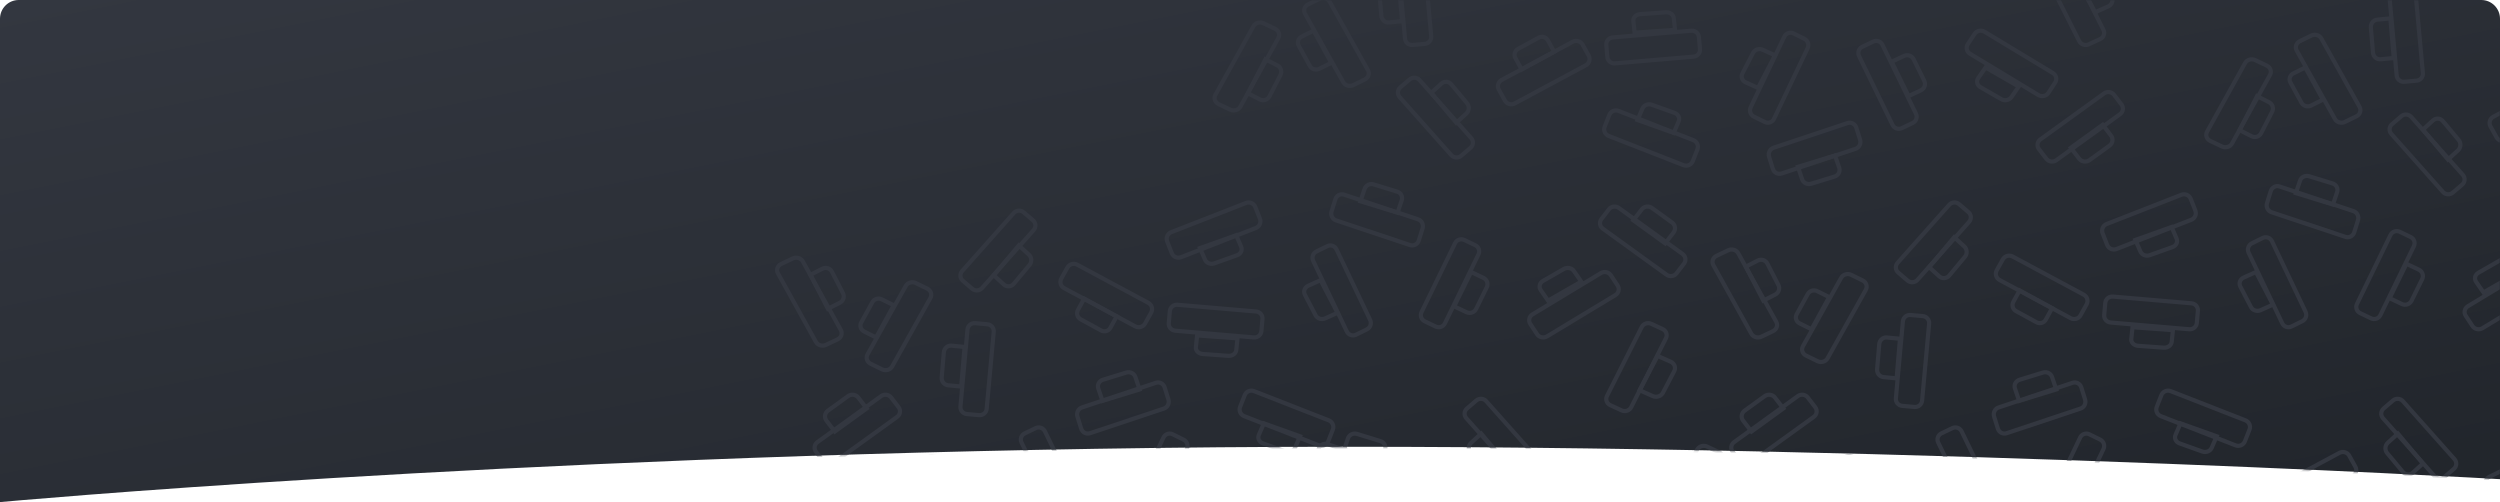<svg width="1200" height="241" viewBox="0 0 1200 241" fill="none" xmlns="http://www.w3.org/2000/svg">
<path fill-rule="evenodd" clip-rule="evenodd" d="M0 9C0 4.029 4.029 0 9 0H1191C1195.97 0 1200 4.029 1200 9V230C1200 230 871.935 211 555.484 215C239.032 219 0 241 0 241L0 9Z" fill="url(#paint0_linear)"/>
<mask id="mask0" mask-type="alpha" maskUnits="userSpaceOnUse" x="0" y="0" width="1200" height="241">
<path fill-rule="evenodd" clip-rule="evenodd" d="M0 9C0 4.029 4.029 0 9 0H1191C1195.97 0 1200 4.029 1200 9V230C1200 230 871.935 211 555.484 215C239.032 219 0 241 0 241L0 9Z" fill="white"/>
</mask>
<g mask="url(#mask0)">
<path fill-rule="evenodd" clip-rule="evenodd" d="M870.634 200.086L840.034 222.192C838.533 223.276 836.39 222.973 835.272 221.519L831.671 216.837C830.552 215.383 830.865 213.306 832.365 212.222L862.966 190.116C864.467 189.031 866.61 189.334 867.728 190.789L871.329 195.471C872.448 196.925 872.135 199.002 870.634 200.086Z" stroke="#333740" stroke-width="2"/>
<path fill-rule="evenodd" clip-rule="evenodd" d="M856 196.067L840.709 207.136L836.693 201.904C835.538 200.399 835.861 198.249 837.411 197.127L847.066 190.138C848.616 189.016 850.829 189.33 851.984 190.835L856 196.067Z" stroke="#333740" stroke-width="2"/>
<path fill-rule="evenodd" clip-rule="evenodd" d="M897.432 251.785L864.611 231.958C863.002 230.986 862.515 228.929 863.53 227.387L866.797 222.423C867.812 220.881 869.959 220.415 871.568 221.387L904.389 241.214C905.998 242.186 906.485 244.243 905.47 245.785L902.203 250.749C901.188 252.291 899.041 252.757 897.432 251.785Z" stroke="#333740" stroke-width="2"/>
<path fill-rule="evenodd" clip-rule="evenodd" d="M896.93 234.623L881 225.489L884.539 220.386C885.557 218.917 887.711 218.474 889.326 219.399L899.383 225.166C900.998 226.092 901.486 228.051 900.468 229.519L896.93 234.623Z" stroke="#333740" stroke-width="2"/>
<path fill-rule="evenodd" clip-rule="evenodd" d="M998.693 196.1L963.158 207.952C961.415 208.533 959.53 207.534 958.968 205.731L957.16 199.927C956.598 198.124 957.564 196.173 959.307 195.592L994.842 183.741C996.584 183.159 998.47 184.159 999.032 185.962L1000.84 191.766C1001.4 193.569 1000.44 195.519 998.693 196.1Z" stroke="#333740" stroke-width="2"/>
<path fill-rule="evenodd" clip-rule="evenodd" d="M987 186.933L969.188 192.41L967.166 186.424C966.584 184.702 967.585 182.838 969.39 182.283L980.636 178.825C982.442 178.269 984.395 179.225 984.977 180.947L987 186.933Z" stroke="#333740" stroke-width="2"/>
<path fill-rule="evenodd" clip-rule="evenodd" d="M941.556 207.025L957.673 240.157C958.464 241.782 957.77 243.752 956.132 244.536L950.859 247.061C949.221 247.844 947.234 247.156 946.444 245.532L930.327 212.4C929.536 210.775 930.23 208.804 931.868 208.02L937.141 205.496C938.779 204.712 940.766 205.4 941.556 207.025Z" stroke="#333740" stroke-width="2"/>
<path fill-rule="evenodd" clip-rule="evenodd" d="M933.877 220.879L942 237.375L936.069 240.179C934.363 240.986 932.293 240.278 931.469 238.606L926.34 228.19C925.517 226.518 926.24 224.49 927.946 223.683L933.877 220.879Z" stroke="#333740" stroke-width="2"/>
<path fill-rule="evenodd" clip-rule="evenodd" d="M982.328 243.901L998.468 210.009C999.259 208.348 1001.24 207.646 1002.88 208.451L1008.14 211.042C1009.77 211.847 1010.46 213.865 1009.67 215.527L993.533 249.419C992.741 251.081 990.756 251.782 989.122 250.977L983.861 248.386C982.226 247.581 981.537 245.563 982.328 243.901Z" stroke="#333740" stroke-width="2"/>
<path fill-rule="evenodd" clip-rule="evenodd" d="M998 240.467L1006.14 224.806L1012.06 227.478C1013.76 228.247 1014.48 230.174 1013.66 231.762L1008.52 241.65C1007.69 243.238 1005.62 243.908 1003.92 243.139L998 240.467Z" stroke="#333740" stroke-width="2"/>
<path fill-rule="evenodd" clip-rule="evenodd" d="M1153.38 192.554L1178.18 220.418C1179.39 221.784 1179.25 223.877 1177.85 225.069L1173.36 228.906C1171.97 230.098 1169.83 229.955 1168.62 228.589L1143.82 200.725C1142.61 199.359 1142.75 197.265 1144.15 196.074L1148.64 192.237C1150.03 191.045 1152.17 191.188 1153.38 192.554Z" stroke="#333740" stroke-width="2"/>
<path fill-rule="evenodd" clip-rule="evenodd" d="M1151 208.117L1163 222.477L1158.15 226.89C1156.76 228.159 1154.62 228.007 1153.4 226.552L1145.83 217.485C1144.61 216.029 1144.75 213.8 1146.15 212.53L1151 208.117Z" stroke="#333740" stroke-width="2"/>
<path fill-rule="evenodd" clip-rule="evenodd" d="M1211.77 266.225L1193.4 233.337C1192.5 231.724 1193.17 229.715 1194.9 228.873L1200.45 226.161C1202.18 225.319 1204.33 225.949 1205.23 227.562L1223.6 260.45C1224.5 262.063 1223.83 264.072 1222.1 264.914L1216.55 267.626C1214.82 268.469 1212.67 267.838 1211.77 266.225Z" stroke="#333740" stroke-width="2"/>
<path fill-rule="evenodd" clip-rule="evenodd" d="M1041.92 187.738L1077.82 201.769C1079.58 202.457 1080.45 204.452 1079.76 206.203L1077.54 211.839C1076.84 213.59 1074.84 214.46 1073.08 213.772L1037.18 199.74C1035.42 199.052 1034.55 197.057 1035.24 195.306L1037.46 189.67C1038.16 187.919 1040.16 187.05 1041.92 187.738Z" stroke="#333740" stroke-width="2"/>
<path fill-rule="evenodd" clip-rule="evenodd" d="M1046.64 203.209L1064 209.411L1061.6 214.971C1060.9 216.571 1058.9 217.365 1057.14 216.737L1046.18 212.821C1044.42 212.192 1043.55 210.369 1044.24 208.769L1046.64 203.209Z" stroke="#333740" stroke-width="2"/>
<path fill-rule="evenodd" clip-rule="evenodd" d="M1088.8 235.692L1122.93 217.367C1124.6 216.468 1126.72 217.079 1127.63 218.724L1130.58 224.02C1131.49 225.665 1130.87 227.746 1129.2 228.645L1095.07 246.97C1093.4 247.868 1091.28 247.258 1090.36 245.613L1087.42 240.317C1086.51 238.672 1087.13 236.59 1088.8 235.692Z" stroke="#333740" stroke-width="2"/>
<path fill-rule="evenodd" clip-rule="evenodd" d="M1104 242.155L1119.6 233.641L1122.6 239.132C1123.47 240.712 1122.88 242.711 1121.3 243.574L1111.45 248.95C1109.87 249.813 1107.87 249.226 1107 247.646L1104 242.155Z" stroke="#333740" stroke-width="2"/>
<path fill-rule="evenodd" clip-rule="evenodd" d="M1037.08 239.832L1074.81 236.599C1076.66 236.44 1078.31 237.796 1078.47 239.612L1078.99 245.458C1079.15 247.273 1077.77 248.889 1075.92 249.047L1038.19 252.28C1036.34 252.439 1034.69 251.083 1034.53 249.267L1034.01 243.422C1033.85 241.606 1035.23 239.99 1037.08 239.832Z" stroke="#333740" stroke-width="2"/>
<path fill-rule="evenodd" clip-rule="evenodd" d="M430.634 200.086L400.034 222.192C398.533 223.276 396.39 222.973 395.272 221.519L391.671 216.837C390.552 215.383 390.865 213.306 392.365 212.222L422.966 190.116C424.467 189.031 426.61 189.334 427.728 190.789L431.329 195.471C432.448 196.925 432.135 199.002 430.634 200.086Z" stroke="#333740" stroke-width="2"/>
<path fill-rule="evenodd" clip-rule="evenodd" d="M416 196.067L400.709 207.136L396.693 201.904C395.538 200.399 395.861 198.249 397.411 197.127L407.066 190.138C408.616 189.016 410.829 189.33 411.984 190.835L416 196.067Z" stroke="#333740" stroke-width="2"/>
<path fill-rule="evenodd" clip-rule="evenodd" d="M457.432 251.785L424.611 231.958C423.002 230.986 422.515 228.929 423.53 227.387L426.797 222.423C427.812 220.881 429.959 220.415 431.568 221.387L464.389 241.214C465.998 242.186 466.485 244.243 465.47 245.785L462.203 250.749C461.188 252.291 459.041 252.757 457.432 251.785Z" stroke="#333740" stroke-width="2"/>
<path fill-rule="evenodd" clip-rule="evenodd" d="M456.93 234.623L441 225.489L444.539 220.386C445.557 218.917 447.711 218.474 449.326 219.399L459.383 225.166C460.998 226.092 461.486 228.051 460.468 229.519L456.93 234.623Z" stroke="#333740" stroke-width="2"/>
<path fill-rule="evenodd" clip-rule="evenodd" d="M558.693 196.1L523.158 207.952C521.415 208.533 519.53 207.534 518.968 205.731L517.16 199.927C516.598 198.124 517.564 196.173 519.307 195.592L554.842 183.741C556.584 183.159 558.47 184.159 559.032 185.962L560.84 191.766C561.402 193.569 560.436 195.519 558.693 196.1Z" stroke="#333740" stroke-width="2"/>
<path fill-rule="evenodd" clip-rule="evenodd" d="M547 186.933L529.188 192.41L527.166 186.424C526.584 184.702 527.585 182.838 529.39 182.283L540.636 178.825C542.442 178.269 544.395 179.225 544.977 180.947L547 186.933Z" stroke="#333740" stroke-width="2"/>
<path fill-rule="evenodd" clip-rule="evenodd" d="M501.556 207.025L517.673 240.157C518.464 241.782 517.77 243.752 516.132 244.536L510.859 247.061C509.221 247.844 507.234 247.156 506.444 245.532L490.327 212.4C489.536 210.775 490.23 208.804 491.868 208.02L497.141 205.496C498.779 204.712 500.766 205.4 501.556 207.025Z" stroke="#333740" stroke-width="2"/>
<path fill-rule="evenodd" clip-rule="evenodd" d="M493.877 220.879L502 237.375L496.069 240.179C494.363 240.986 492.293 240.278 491.469 238.606L486.34 228.19C485.517 226.518 486.24 224.49 487.946 223.683L493.877 220.879Z" stroke="#333740" stroke-width="2"/>
<path fill-rule="evenodd" clip-rule="evenodd" d="M542.328 243.901L558.468 210.009C559.259 208.348 561.244 207.646 562.878 208.451L568.139 211.042C569.774 211.847 570.463 213.865 569.672 215.527L553.533 249.419C552.741 251.081 550.756 251.782 549.122 250.977L543.861 248.386C542.226 247.581 541.537 245.563 542.328 243.901Z" stroke="#333740" stroke-width="2"/>
<path fill-rule="evenodd" clip-rule="evenodd" d="M558 240.467L566.139 224.806L572.06 227.478C573.764 228.247 574.483 230.174 573.658 231.762L568.519 241.65C567.694 243.238 565.625 243.908 563.921 243.139L558 240.467Z" stroke="#333740" stroke-width="2"/>
<path fill-rule="evenodd" clip-rule="evenodd" d="M713.381 192.554L738.175 220.418C739.391 221.784 739.245 223.877 737.851 225.069L733.364 228.906C731.97 230.098 729.834 229.955 728.619 228.589L703.825 200.725C702.609 199.359 702.755 197.265 704.149 196.074L708.636 192.237C710.03 191.045 712.166 191.188 713.381 192.554Z" stroke="#333740" stroke-width="2"/>
<path fill-rule="evenodd" clip-rule="evenodd" d="M710.997 208.117L723 222.477L718.152 226.89C716.757 228.159 714.62 228.007 713.404 226.552L705.825 217.485C704.609 216.029 704.754 213.8 706.149 212.53L710.997 208.117Z" stroke="#333740" stroke-width="2"/>
<path fill-rule="evenodd" clip-rule="evenodd" d="M771.774 266.225L753.4 233.337C752.499 231.724 753.173 229.715 754.898 228.873L760.452 226.161C762.177 225.319 764.326 225.949 765.227 227.562L783.6 260.45C784.501 262.063 783.827 264.072 782.102 264.914L776.548 267.626C774.823 268.469 772.675 267.838 771.774 266.225Z" stroke="#333740" stroke-width="2"/>
<path fill-rule="evenodd" clip-rule="evenodd" d="M779.474 252.293L771 236.846L776.716 234.004C778.361 233.186 780.409 233.798 781.268 235.364L786.619 245.117C787.478 246.683 786.835 248.633 785.19 249.451L779.474 252.293Z" stroke="#333740" stroke-width="2"/>
<path fill-rule="evenodd" clip-rule="evenodd" d="M601.923 187.738L637.82 201.769C639.58 202.457 640.455 204.452 639.763 206.203L637.536 211.839C636.844 213.59 634.838 214.46 633.077 213.772L597.18 199.74C595.42 199.052 594.545 197.057 595.237 195.306L597.464 189.67C598.156 187.919 600.162 187.05 601.923 187.738Z" stroke="#333740" stroke-width="2"/>
<path fill-rule="evenodd" clip-rule="evenodd" d="M606.641 203.209L624 209.411L621.596 214.971C620.905 216.571 618.9 217.365 617.14 216.737L606.179 212.821C604.419 212.192 603.545 210.369 604.237 208.769L606.641 203.209Z" stroke="#333740" stroke-width="2"/>
<path fill-rule="evenodd" clip-rule="evenodd" d="M648.803 235.692L682.93 217.367C684.604 216.468 686.721 217.079 687.635 218.724L690.578 224.02C691.492 225.665 690.871 227.746 689.198 228.645L655.07 246.97C653.396 247.868 651.279 247.258 650.365 245.613L647.422 240.317C646.508 238.672 647.129 236.59 648.803 235.692Z" stroke="#333740" stroke-width="2"/>
<path fill-rule="evenodd" clip-rule="evenodd" d="M664 242.155L679.599 233.641L682.601 239.132C683.465 240.712 682.878 242.711 681.297 243.574L671.447 248.95C669.866 249.813 667.866 249.226 667.002 247.646L664 242.155Z" stroke="#333740" stroke-width="2"/>
<path fill-rule="evenodd" clip-rule="evenodd" d="M597.083 239.832L634.81 236.599C636.66 236.44 638.306 237.796 638.467 239.612L638.987 245.458C639.149 247.273 637.767 248.889 635.917 249.047L598.19 252.28C596.34 252.439 594.695 251.083 594.533 249.267L594.013 243.422C593.851 241.606 595.233 239.99 597.083 239.832Z" stroke="#333740" stroke-width="2"/>
<path fill-rule="evenodd" clip-rule="evenodd" d="M826.609 221.479L808.358 254.427C807.463 256.043 805.303 256.687 803.557 255.858L797.937 253.191C796.192 252.363 795.496 250.363 796.391 248.748L814.641 215.8C815.537 214.184 817.697 213.541 819.443 214.369L825.063 217.036C826.808 217.864 827.504 219.864 826.609 221.479Z" stroke="#333740" stroke-width="2"/>
<path fill-rule="evenodd" clip-rule="evenodd" d="M811 222.233L802.608 238.549L796.841 235.603C795.182 234.755 794.52 232.707 795.371 231.054L800.67 220.751C801.521 219.097 803.574 218.438 805.233 219.286L811 222.233Z" stroke="#333740" stroke-width="2"/>
<path fill-rule="evenodd" clip-rule="evenodd" d="M1191.57 157.543L1224.39 137.717C1226 136.744 1226.48 134.687 1225.47 133.145L1222.2 128.181C1221.19 126.639 1219.04 126.173 1217.43 127.145L1184.61 146.972C1183 147.944 1182.52 150.001 1183.53 151.543L1186.8 156.508C1187.81 158.05 1189.96 158.516 1191.57 157.543Z" stroke="#333740" stroke-width="2"/>
<path fill-rule="evenodd" clip-rule="evenodd" d="M1192.07 140.381L1208 131.247L1204.46 126.144C1203.44 124.676 1201.29 124.232 1199.67 125.158L1189.62 130.925C1188 131.85 1187.51 133.809 1188.53 135.278L1192.07 140.381Z" stroke="#333740" stroke-width="2"/>
<path fill-rule="evenodd" clip-rule="evenodd" d="M1090.31 101.858L1125.84 113.71C1127.58 114.291 1129.47 113.292 1130.03 111.489L1131.84 105.685C1132.4 103.882 1131.44 101.932 1129.69 101.35L1094.16 89.499C1092.42 88.918 1090.53 89.917 1089.97 91.72L1088.16 97.524C1087.6 99.327 1088.56 101.277 1090.31 101.858Z" stroke="#333740" stroke-width="2"/>
<path fill-rule="evenodd" clip-rule="evenodd" d="M1102 92.691L1119.81 98.168L1121.83 92.182C1122.42 90.46 1121.42 88.597 1119.61 88.041L1108.36 84.583C1106.56 84.028 1104.6 84.983 1104.02 86.705L1102 92.691Z" stroke="#333740" stroke-width="2"/>
<path fill-rule="evenodd" clip-rule="evenodd" d="M1147.44 112.783L1131.33 145.915C1130.54 147.54 1131.23 149.511 1132.87 150.295L1138.14 152.819C1139.78 153.603 1141.77 152.915 1142.56 151.29L1158.67 118.158C1159.46 116.533 1158.77 114.563 1157.13 113.779L1151.86 111.254C1150.22 110.471 1148.23 111.159 1147.44 112.783Z" stroke="#333740" stroke-width="2"/>
<path fill-rule="evenodd" clip-rule="evenodd" d="M1155.12 126.637L1147 143.133L1152.93 145.937C1154.64 146.744 1156.71 146.036 1157.53 144.364L1162.66 133.949C1163.48 132.277 1162.76 130.248 1161.05 129.442L1155.12 126.637Z" stroke="#333740" stroke-width="2"/>
<path fill-rule="evenodd" clip-rule="evenodd" d="M1106.67 149.66L1090.53 115.767C1089.74 114.106 1087.76 113.404 1086.12 114.209L1080.86 116.8C1079.23 117.605 1078.54 119.623 1079.33 121.285L1095.47 155.178C1096.26 156.839 1098.24 157.541 1099.88 156.736L1105.14 154.145C1106.77 153.34 1107.46 151.321 1106.67 149.66Z" stroke="#333740" stroke-width="2"/>
<path fill-rule="evenodd" clip-rule="evenodd" d="M1091 146.225L1082.86 130.564L1076.94 133.236C1075.24 134.005 1074.52 135.933 1075.34 137.52L1080.48 147.409C1081.31 148.996 1083.38 149.666 1085.08 148.897L1091 146.225Z" stroke="#333740" stroke-width="2"/>
<path fill-rule="evenodd" clip-rule="evenodd" d="M935.619 98.313L910.825 126.176C909.609 127.543 909.755 129.636 911.149 130.827L915.636 134.664C917.03 135.856 919.166 135.713 920.381 134.347L945.175 106.483C946.391 105.117 946.245 103.024 944.851 101.832L940.364 97.995C938.97 96.803 936.834 96.946 935.619 98.313Z" stroke="#333740" stroke-width="2"/>
<path fill-rule="evenodd" clip-rule="evenodd" d="M938.003 113.875L926 128.235L930.848 132.648C932.243 133.918 934.38 133.766 935.596 132.31L943.175 123.243C944.391 121.787 944.246 119.558 942.851 118.288L938.003 113.875Z" stroke="#333740" stroke-width="2"/>
<path fill-rule="evenodd" clip-rule="evenodd" d="M877.226 171.984L895.6 139.095C896.501 137.483 895.827 135.474 894.102 134.631L888.548 131.92C886.823 131.077 884.674 131.708 883.773 133.32L865.4 166.209C864.499 167.821 865.173 169.83 866.898 170.673L872.452 173.384C874.177 174.227 876.325 173.596 877.226 171.984Z" stroke="#333740" stroke-width="2"/>
<path fill-rule="evenodd" clip-rule="evenodd" d="M869.526 158.051L878 142.604L872.284 139.762C870.639 138.944 868.591 139.556 867.732 141.122L862.381 150.875C861.522 152.441 862.165 154.391 863.81 155.209L869.526 158.051Z" stroke="#333740" stroke-width="2"/>
<path fill-rule="evenodd" clip-rule="evenodd" d="M1047.08 93.496L1011.18 107.527C1009.42 108.215 1008.55 110.21 1009.24 111.961L1011.46 117.598C1012.16 119.348 1014.16 120.218 1015.92 119.53L1051.82 105.499C1053.58 104.81 1054.45 102.815 1053.76 101.065L1051.54 95.428C1050.84 93.677 1048.84 92.808 1047.08 93.496Z" stroke="#333740" stroke-width="2"/>
<path fill-rule="evenodd" clip-rule="evenodd" d="M1042.36 108.967L1025 115.169L1027.4 120.73C1028.1 122.33 1030.1 123.124 1031.86 122.495L1042.82 118.579C1044.58 117.95 1045.45 116.127 1044.76 114.527L1042.36 108.967Z" stroke="#333740" stroke-width="2"/>
<path fill-rule="evenodd" clip-rule="evenodd" d="M1000.2 141.45L966.07 123.126C964.396 122.227 962.279 122.838 961.365 124.483L958.422 129.779C957.508 131.423 958.129 133.505 959.802 134.403L993.93 152.728C995.604 153.627 997.721 153.016 998.635 151.371L1001.58 146.075C1002.49 144.43 1001.87 142.349 1000.2 141.45Z" stroke="#333740" stroke-width="2"/>
<path fill-rule="evenodd" clip-rule="evenodd" d="M985 147.913L969.401 139.399L966.399 144.89C965.535 146.47 966.122 148.469 967.703 149.332L977.553 154.708C979.134 155.571 981.134 154.984 981.998 153.405L985 147.913Z" stroke="#333740" stroke-width="2"/>
<path fill-rule="evenodd" clip-rule="evenodd" d="M1051.92 145.59L1014.19 142.357C1012.34 142.198 1010.69 143.554 1010.53 145.37L1010.01 151.216C1009.85 153.032 1011.23 154.647 1013.08 154.806L1050.81 158.039C1052.66 158.197 1054.31 156.841 1054.47 155.026L1054.99 149.18C1055.15 147.364 1053.77 145.749 1051.92 145.59Z" stroke="#333740" stroke-width="2"/>
<path fill-rule="evenodd" clip-rule="evenodd" d="M1043 158.478L1023.61 157.07L1023.01 162.753C1022.84 164.388 1024.31 165.843 1026.27 165.986L1038.52 166.875C1040.48 167.018 1042.23 165.797 1042.4 164.162L1043 158.478Z" stroke="#333740" stroke-width="2"/>
<path fill-rule="evenodd" clip-rule="evenodd" d="M922.599 192.34L925.986 155.321C926.152 153.506 924.786 151.886 922.951 151.722L917.041 151.193C915.205 151.029 913.567 152.38 913.401 154.195L910.014 191.214C909.848 193.029 911.213 194.649 913.049 194.813L918.959 195.342C920.795 195.506 922.433 194.155 922.599 192.34Z" stroke="#333740" stroke-width="2"/>
<path fill-rule="evenodd" clip-rule="evenodd" d="M910.372 181.612L912 162.598L905.659 161.992C903.835 161.818 902.207 163.252 902.042 165.179L901.014 177.184C900.848 179.112 902.206 180.832 904.03 181.006L910.372 181.612Z" stroke="#333740" stroke-width="2"/>
<path fill-rule="evenodd" clip-rule="evenodd" d="M822.391 127.237L840.642 160.185C841.537 161.801 843.697 162.445 845.443 161.617L851.063 158.95C852.808 158.121 853.504 156.122 852.609 154.506L834.359 121.558C833.463 119.943 831.303 119.299 829.557 120.127L823.937 122.794C822.192 123.622 821.496 125.622 822.391 127.237Z" stroke="#333740" stroke-width="2"/>
<path fill-rule="evenodd" clip-rule="evenodd" d="M838 127.991L846.392 144.308L852.159 141.361C853.818 140.513 854.48 138.466 853.629 136.812L848.33 126.51C847.479 124.856 845.426 124.196 843.767 125.044L838 127.991Z" stroke="#333740" stroke-width="2"/>
<path fill-rule="evenodd" clip-rule="evenodd" d="M769.366 109.771L799.966 131.877C801.467 132.961 803.61 132.658 804.728 131.204L808.329 126.522C809.448 125.068 809.135 122.991 807.635 121.907L777.034 99.801C775.533 98.716 773.39 99.019 772.272 100.474L768.671 105.156C767.552 106.61 767.865 108.687 769.366 109.771Z" stroke="#333740" stroke-width="2"/>
<path fill-rule="evenodd" clip-rule="evenodd" d="M784 105.752L799.291 116.821L803.307 111.589C804.462 110.084 804.139 107.934 802.589 106.812L792.934 99.823C791.384 98.701 789.171 99.015 788.016 100.52L784 105.752Z" stroke="#333740" stroke-width="2"/>
<path fill-rule="evenodd" clip-rule="evenodd" d="M742.568 161.47L775.389 141.643C776.998 140.671 777.485 138.614 776.47 137.072L773.203 132.108C772.188 130.566 770.041 130.1 768.432 131.072L735.611 150.899C734.002 151.871 733.515 153.928 734.53 155.47L737.797 160.434C738.812 161.976 740.959 162.442 742.568 161.47Z" stroke="#333740" stroke-width="2"/>
<path fill-rule="evenodd" clip-rule="evenodd" d="M743.07 144.308L759 135.174L755.461 130.071C754.443 128.602 752.289 128.159 750.674 129.084L740.617 134.851C739.002 135.777 738.514 137.736 739.532 139.204L743.07 144.308Z" stroke="#333740" stroke-width="2"/>
<path fill-rule="evenodd" clip-rule="evenodd" d="M788.031 156.959L771.338 190.091C770.52 191.716 771.238 193.687 772.935 194.471L778.396 196.995C780.093 197.779 782.151 197.091 782.969 195.466L799.662 162.334C800.48 160.709 799.762 158.738 798.065 157.954L792.604 155.43C790.907 154.646 788.85 155.334 788.031 156.959Z" stroke="#333740" stroke-width="2"/>
<path fill-rule="evenodd" clip-rule="evenodd" d="M795.631 170.813L787 187.309L793.302 190.113C795.115 190.92 797.314 190.212 798.189 188.54L803.638 178.125C804.513 176.453 803.745 174.425 801.932 173.617L795.631 170.813Z" stroke="#333740" stroke-width="2"/>
<path fill-rule="evenodd" clip-rule="evenodd" d="M641.307 105.785L676.842 117.637C678.585 118.218 680.47 117.219 681.032 115.416L682.84 109.612C683.402 107.809 682.436 105.858 680.693 105.277L645.158 93.426C643.416 92.844 641.53 93.844 640.968 95.647L639.16 101.451C638.598 103.254 639.564 105.204 641.307 105.785Z" stroke="#333740" stroke-width="2"/>
<path fill-rule="evenodd" clip-rule="evenodd" d="M653 96.618L670.812 102.095L672.834 96.109C673.416 94.387 672.415 92.523 670.61 91.968L659.364 88.51C657.558 87.954 655.605 88.91 655.023 90.632L653 96.618Z" stroke="#333740" stroke-width="2"/>
<path fill-rule="evenodd" clip-rule="evenodd" d="M698.444 116.71L682.327 149.842C681.536 151.467 682.23 153.437 683.868 154.221L689.141 156.746C690.779 157.529 692.766 156.842 693.556 155.217L709.673 122.085C710.464 120.46 709.77 118.489 708.132 117.705L702.859 115.181C701.221 114.397 699.234 115.085 698.444 116.71Z" stroke="#333740" stroke-width="2"/>
<path fill-rule="evenodd" clip-rule="evenodd" d="M706.123 130.564L698 147.06L703.931 149.864C705.637 150.671 707.707 149.963 708.531 148.291L713.66 137.875C714.483 136.204 713.76 134.175 712.054 133.368L706.123 130.564Z" stroke="#333740" stroke-width="2"/>
<path fill-rule="evenodd" clip-rule="evenodd" d="M657.672 153.586L641.532 119.694C640.741 118.033 638.756 117.331 637.122 118.136L631.861 120.727C630.226 121.532 629.537 123.55 630.328 125.212L646.467 159.104C647.259 160.766 649.244 161.467 650.878 160.663L656.139 158.071C657.774 157.266 658.463 155.248 657.672 153.586Z" stroke="#333740" stroke-width="2"/>
<path fill-rule="evenodd" clip-rule="evenodd" d="M642 150.152L633.861 134.491L627.94 137.163C626.236 137.932 625.517 139.86 626.342 141.447L631.481 151.336C632.306 152.923 634.375 153.593 636.079 152.824L642 150.152Z" stroke="#333740" stroke-width="2"/>
<path fill-rule="evenodd" clip-rule="evenodd" d="M486.619 102.239L461.825 130.103C460.609 131.469 460.755 133.562 462.149 134.754L466.636 138.591C468.03 139.783 470.166 139.64 471.381 138.274L496.175 110.41C497.391 109.044 497.245 106.95 495.851 105.759L491.364 101.922C489.97 100.73 487.834 100.873 486.619 102.239Z" stroke="#333740" stroke-width="2"/>
<path fill-rule="evenodd" clip-rule="evenodd" d="M489.003 117.802L477 132.162L481.848 136.575C483.243 137.844 485.38 137.692 486.596 136.237L494.175 127.17C495.391 125.714 495.246 123.485 493.851 122.215L489.003 117.802Z" stroke="#333740" stroke-width="2"/>
<path fill-rule="evenodd" clip-rule="evenodd" d="M428.226 175.91L446.6 143.022C447.501 141.409 446.827 139.4 445.102 138.558L439.548 135.846C437.823 135.004 435.674 135.634 434.773 137.247L416.4 170.136C415.499 171.748 416.173 173.757 417.898 174.599L423.452 177.311C425.177 178.154 427.325 177.523 428.226 175.91Z" stroke="#333740" stroke-width="2"/>
<path fill-rule="evenodd" clip-rule="evenodd" d="M420.526 161.978L429 146.531L423.284 143.689C421.639 142.871 419.591 143.483 418.732 145.049L413.381 154.802C412.522 156.368 413.165 158.318 414.81 159.136L420.526 161.978Z" stroke="#333740" stroke-width="2"/>
<path fill-rule="evenodd" clip-rule="evenodd" d="M598.077 97.423L562.18 111.454C560.42 112.142 559.545 114.137 560.237 115.888L562.464 121.524C563.156 123.275 565.162 124.145 566.923 123.457L602.82 109.425C604.58 108.737 605.455 106.742 604.763 104.991L602.536 99.355C601.844 97.604 599.838 96.735 598.077 97.423Z" stroke="#333740" stroke-width="2"/>
<path fill-rule="evenodd" clip-rule="evenodd" d="M593.359 112.894L576 119.096L578.404 124.656C579.095 126.256 581.1 127.051 582.86 126.422L593.821 122.506C595.581 121.877 596.455 120.054 595.763 118.454L593.359 112.894Z" stroke="#333740" stroke-width="2"/>
<path fill-rule="evenodd" clip-rule="evenodd" d="M551.197 145.377L517.07 127.052C515.396 126.153 513.279 126.764 512.365 128.409L509.422 133.705C508.508 135.35 509.129 137.431 510.802 138.33L544.93 156.655C546.604 157.554 548.721 156.943 549.635 155.298L552.578 150.002C553.492 148.357 552.871 146.276 551.197 145.377Z" stroke="#333740" stroke-width="2"/>
<path fill-rule="evenodd" clip-rule="evenodd" d="M536 151.84L520.401 143.326L517.399 148.817C516.535 150.397 517.122 152.396 518.703 153.259L528.553 158.635C530.134 159.498 532.134 158.911 532.998 157.331L536 151.84Z" stroke="#333740" stroke-width="2"/>
<path fill-rule="evenodd" clip-rule="evenodd" d="M602.917 149.517L565.19 146.284C563.34 146.125 561.694 147.481 561.533 149.297L561.013 155.143C560.851 156.958 562.233 158.574 564.083 158.732L601.81 161.965C603.66 162.124 605.305 160.768 605.467 158.953L605.987 153.107C606.149 151.291 604.767 149.675 602.917 149.517Z" stroke="#333740" stroke-width="2"/>
<path fill-rule="evenodd" clip-rule="evenodd" d="M594 162.405L574.61 160.996L574.014 166.68C573.842 168.315 575.31 169.77 577.275 169.912L589.518 170.802C591.483 170.944 593.232 169.724 593.403 168.088L594 162.405Z" stroke="#333740" stroke-width="2"/>
<path fill-rule="evenodd" clip-rule="evenodd" d="M473.599 196.267L476.986 159.248C477.152 157.433 475.786 155.813 473.951 155.649L468.041 155.12C466.205 154.955 464.567 156.306 464.401 158.122L461.014 195.141C460.848 196.956 462.213 198.576 464.049 198.74L469.959 199.268C471.795 199.433 473.433 198.082 473.599 196.267Z" stroke="#333740" stroke-width="2"/>
<path fill-rule="evenodd" clip-rule="evenodd" d="M461.372 185.538L463 166.525L456.659 165.919C454.835 165.744 453.207 167.179 453.042 169.106L452.014 181.111C451.848 183.039 453.206 184.758 455.03 184.933L461.372 185.538Z" stroke="#333740" stroke-width="2"/>
<path fill-rule="evenodd" clip-rule="evenodd" d="M373.391 131.164L391.642 164.112C392.537 165.728 394.697 166.372 396.443 165.543L402.063 162.877C403.808 162.048 404.504 160.049 403.609 158.433L385.359 125.485C384.463 123.869 382.303 123.226 380.557 124.054L374.937 126.721C373.192 127.549 372.496 129.549 373.391 131.164Z" stroke="#333740" stroke-width="2"/>
<path fill-rule="evenodd" clip-rule="evenodd" d="M389 131.918L397.392 148.235L403.159 145.288C404.818 144.44 405.48 142.393 404.629 140.739L399.33 130.436C398.479 128.782 396.426 128.123 394.767 128.971L389 131.918Z" stroke="#333740" stroke-width="2"/>
<path fill-rule="evenodd" clip-rule="evenodd" d="M761.366 229.537L791.966 251.643C793.467 252.727 795.61 252.424 796.728 250.97L800.329 246.287C801.448 244.833 801.135 242.756 799.635 241.672L769.034 219.566C767.533 218.482 765.39 218.785 764.272 220.239L760.671 224.921C759.552 226.376 759.865 228.453 761.366 229.537Z" stroke="#333740" stroke-width="2"/>
<path fill-rule="evenodd" clip-rule="evenodd" d="M776 225.517L791.291 236.586L795.307 231.355C796.462 229.849 796.139 227.7 794.589 226.578L784.934 219.589C783.384 218.467 781.171 218.78 780.016 220.285L776 225.517Z" stroke="#333740" stroke-width="2"/>
<path fill-rule="evenodd" clip-rule="evenodd" d="M633.307 225.551L668.842 237.402C670.585 237.983 672.47 236.984 673.032 235.181L674.84 229.377C675.402 227.574 674.436 225.624 672.693 225.042L637.158 213.191C635.416 212.61 633.53 213.609 632.968 215.412L631.16 221.216C630.598 223.019 631.564 224.97 633.307 225.551Z" stroke="#333740" stroke-width="2"/>
<path fill-rule="evenodd" clip-rule="evenodd" d="M645 216.383L662.812 221.861L664.834 215.875C665.416 214.152 664.415 212.289 662.61 211.734L651.364 208.275C649.558 207.72 647.605 208.675 647.023 210.397L645 216.383Z" stroke="#333740" stroke-width="2"/>
<path fill-rule="evenodd" clip-rule="evenodd" d="M690.444 236.475L674.327 269.608C673.536 271.232 674.23 273.203 675.868 273.987L681.141 276.511C682.779 277.295 684.766 276.607 685.556 274.982L701.673 241.85C702.464 240.226 701.77 238.255 700.132 237.471L694.859 234.947C693.221 234.163 691.234 234.851 690.444 236.475Z" stroke="#333740" stroke-width="2"/>
<path fill-rule="evenodd" clip-rule="evenodd" d="M649.672 273.352L633.532 239.46C632.741 237.798 630.756 237.097 629.122 237.902L623.861 240.493C622.226 241.298 621.537 243.316 622.328 244.978L638.467 278.87C639.259 280.532 641.244 281.233 642.878 280.428L648.139 277.837C649.774 277.032 650.463 275.014 649.672 273.352Z" stroke="#333740" stroke-width="2"/>
<path fill-rule="evenodd" clip-rule="evenodd" d="M478.619 222.005L453.825 249.869C452.609 251.235 452.755 253.328 454.149 254.52L458.636 258.356C460.03 259.548 462.166 259.405 463.381 258.039L488.175 230.175C489.391 228.809 489.245 226.716 487.851 225.524L483.364 221.687C481.97 220.496 479.834 220.639 478.619 222.005Z" stroke="#333740" stroke-width="2"/>
<path fill-rule="evenodd" clip-rule="evenodd" d="M481.003 237.568L469 251.928L473.848 256.34C475.243 257.61 477.38 257.458 478.596 256.002L486.175 246.935C487.391 245.48 487.246 243.25 485.851 241.98L481.003 237.568Z" stroke="#333740" stroke-width="2"/>
<path fill-rule="evenodd" clip-rule="evenodd" d="M590.077 217.188L554.18 231.219C552.42 231.907 551.545 233.903 552.237 235.653L554.464 241.29C555.156 243.041 557.162 243.91 558.923 243.222L594.82 229.191C596.58 228.503 597.455 226.507 596.763 224.757L594.536 219.12C593.844 217.37 591.838 216.5 590.077 217.188Z" stroke="#333740" stroke-width="2"/>
<path fill-rule="evenodd" clip-rule="evenodd" d="M585.359 232.659L568 238.862L570.404 244.422C571.095 246.022 573.1 246.816 574.86 246.187L585.821 242.271C587.581 241.642 588.455 239.819 587.763 238.22L585.359 232.659Z" stroke="#333740" stroke-width="2"/>
<path fill-rule="evenodd" clip-rule="evenodd" d="M1172.62 92.134L1147.82 64.27C1146.61 62.904 1146.75 60.811 1148.15 59.62L1152.64 55.783C1154.03 54.591 1156.17 54.734 1157.38 56.1L1182.18 83.964C1183.39 85.33 1183.25 87.423 1181.85 88.615L1177.36 92.452C1175.97 93.643 1173.83 93.501 1172.62 92.134Z" stroke="#333740" stroke-width="2"/>
<path fill-rule="evenodd" clip-rule="evenodd" d="M1175 76.571L1163 62.212L1167.85 57.799C1169.24 56.529 1171.38 56.681 1172.6 58.137L1180.17 67.204C1181.39 68.659 1181.25 70.889 1179.85 72.159L1175 76.571Z" stroke="#333740" stroke-width="2"/>
<path fill-rule="evenodd" clip-rule="evenodd" d="M1114.23 18.463L1132.6 51.352C1133.5 52.964 1132.83 54.973 1131.1 55.816L1125.55 58.527C1123.82 59.37 1121.67 58.739 1120.77 57.127L1102.4 24.238C1101.5 22.625 1102.17 20.617 1103.9 19.774L1109.45 17.062C1111.18 16.22 1113.33 16.851 1114.23 18.463Z" stroke="#333740" stroke-width="2"/>
<path fill-rule="evenodd" clip-rule="evenodd" d="M1106.53 32.396L1115 47.843L1109.28 50.685C1107.64 51.502 1105.59 50.891 1104.73 49.325L1099.38 39.572C1098.52 38.006 1099.16 36.056 1100.81 35.238L1106.53 32.396Z" stroke="#333740" stroke-width="2"/>
<path fill-rule="evenodd" clip-rule="evenodd" d="M1237.2 48.997L1203.07 67.321C1201.4 68.22 1199.28 67.609 1198.37 65.964L1195.42 60.668C1194.51 59.023 1195.13 56.942 1196.8 56.044L1230.93 37.719C1232.6 36.82 1234.72 37.431 1235.64 39.076L1238.58 44.372C1239.49 46.017 1238.87 48.098 1237.2 48.997Z" stroke="#333740" stroke-width="2"/>
<path fill-rule="evenodd" clip-rule="evenodd" d="M1159.6 -1.893L1162.99 35.126C1163.15 36.941 1161.79 38.561 1159.95 38.725L1154.04 39.254C1152.2 39.418 1150.57 38.067 1150.4 36.252L1147.01 -0.767C1146.85 -2.582 1148.21 -4.202 1150.05 -4.366L1155.96 -4.895C1157.8 -5.059 1159.43 -3.709 1159.6 -1.893Z" stroke="#333740" stroke-width="2"/>
<path fill-rule="evenodd" clip-rule="evenodd" d="M1147.37 8.835L1149 27.849L1142.66 28.454C1140.83 28.629 1139.21 27.195 1139.04 25.268L1138.01 13.263C1137.85 11.335 1139.21 9.615 1141.03 9.441L1147.37 8.835Z" stroke="#333740" stroke-width="2"/>
<path fill-rule="evenodd" clip-rule="evenodd" d="M1059.39 63.209L1077.64 30.262C1078.54 28.646 1080.7 28.002 1082.44 28.83L1088.06 31.497C1089.81 32.325 1090.5 34.325 1089.61 35.941L1071.36 68.888C1070.46 70.504 1068.3 71.148 1066.56 70.32L1060.94 67.653C1059.19 66.825 1058.5 64.825 1059.39 63.209Z" stroke="#333740" stroke-width="2"/>
<path fill-rule="evenodd" clip-rule="evenodd" d="M1075 62.456L1083.39 46.139L1089.16 49.086C1090.82 49.934 1091.48 51.981 1090.63 53.635L1085.33 63.938C1084.48 65.591 1082.43 66.251 1080.77 65.403L1075 62.456Z" stroke="#333740" stroke-width="2"/>
<path fill-rule="evenodd" clip-rule="evenodd" d="M979.366 66.932L1009.97 44.826C1011.47 43.742 1013.61 44.045 1014.73 45.499L1018.33 50.181C1019.45 51.636 1019.13 53.712 1017.63 54.797L987.034 76.903C985.533 77.987 983.39 77.684 982.272 76.229L978.671 71.547C977.552 70.093 977.865 68.016 979.366 66.932Z" stroke="#333740" stroke-width="2"/>
<path fill-rule="evenodd" clip-rule="evenodd" d="M994 70.951L1009.29 59.883L1013.31 65.114C1014.46 66.62 1014.14 68.769 1012.59 69.891L1002.93 76.88C1001.38 78.002 999.171 77.689 998.016 76.183L994 70.951Z" stroke="#333740" stroke-width="2"/>
<path fill-rule="evenodd" clip-rule="evenodd" d="M952.568 15.233L985.389 35.06C986.998 36.032 987.485 38.089 986.47 39.631L983.203 44.596C982.188 46.138 980.041 46.604 978.432 45.631L945.611 25.805C944.002 24.832 943.515 22.775 944.53 21.233L947.797 16.269C948.812 14.727 950.959 14.261 952.568 15.233Z" stroke="#333740" stroke-width="2"/>
<path fill-rule="evenodd" clip-rule="evenodd" d="M953.07 32.396L969 41.529L965.461 46.633C964.443 48.101 962.289 48.545 960.674 47.619L950.617 41.852C949.002 40.926 948.514 38.967 949.532 37.499L953.07 32.396Z" stroke="#333740" stroke-width="2"/>
<path fill-rule="evenodd" clip-rule="evenodd" d="M998.031 19.744L981.338 -13.388C980.52 -15.012 981.238 -16.983 982.935 -17.767L988.396 -20.291C990.093 -21.075 992.151 -20.387 992.969 -18.762L1009.66 14.37C1010.48 15.994 1009.76 17.965 1008.07 18.749L1002.6 21.273C1000.91 22.057 998.85 21.369 998.031 19.744Z" stroke="#333740" stroke-width="2"/>
<path fill-rule="evenodd" clip-rule="evenodd" d="M1005.63 5.89L997 -10.606L1003.3 -13.41C1005.11 -14.217 1007.31 -13.509 1008.19 -11.837L1013.64 -1.421C1014.51 0.251 1013.75 2.279 1011.93 3.086L1005.63 5.89Z" stroke="#333740" stroke-width="2"/>
<path fill-rule="evenodd" clip-rule="evenodd" d="M851.307 70.918L886.842 59.067C888.585 58.485 890.47 59.485 891.032 61.288L892.84 67.092C893.402 68.894 892.436 70.845 890.693 71.426L855.158 83.278C853.416 83.859 851.53 82.859 850.968 81.057L849.16 75.253C848.598 73.45 849.564 71.499 851.307 70.918Z" stroke="#333740" stroke-width="2"/>
<path fill-rule="evenodd" clip-rule="evenodd" d="M863 80.086L880.812 74.608L882.834 80.594C883.416 82.317 882.415 84.18 880.61 84.735L869.364 88.194C867.558 88.749 865.605 87.794 865.023 86.072L863 80.086Z" stroke="#333740" stroke-width="2"/>
<path fill-rule="evenodd" clip-rule="evenodd" d="M908.444 59.993L892.327 26.861C891.536 25.237 892.23 23.266 893.868 22.482L899.141 19.958C900.779 19.174 902.766 19.862 903.556 21.486L919.673 54.619C920.464 56.243 919.77 58.214 918.132 58.998L912.859 61.522C911.221 62.306 909.234 61.618 908.444 59.993Z" stroke="#333740" stroke-width="2"/>
<path fill-rule="evenodd" clip-rule="evenodd" d="M916.123 46.139L908 29.643L913.931 26.839C915.637 26.032 917.707 26.741 918.531 28.412L923.66 38.828C924.483 40.5 923.76 42.528 922.054 43.335L916.123 46.139Z" stroke="#333740" stroke-width="2"/>
<path fill-rule="evenodd" clip-rule="evenodd" d="M867.672 23.117L851.532 57.009C850.741 58.671 848.756 59.372 847.122 58.567L841.861 55.976C840.226 55.171 839.537 53.153 840.328 51.491L856.467 17.599C857.259 15.937 859.244 15.236 860.878 16.041L866.139 18.632C867.774 19.437 868.463 21.455 867.672 23.117Z" stroke="#333740" stroke-width="2"/>
<path fill-rule="evenodd" clip-rule="evenodd" d="M852 26.551L843.861 42.212L837.94 39.54C836.236 38.772 835.517 36.844 836.342 35.256L841.481 25.368C842.306 23.78 844.375 23.111 846.079 23.879L852 26.551Z" stroke="#333740" stroke-width="2"/>
<path fill-rule="evenodd" clip-rule="evenodd" d="M696.619 74.464L671.825 46.6C670.609 45.234 670.755 43.141 672.149 41.949L676.636 38.112C678.03 36.92 680.166 37.063 681.381 38.43L706.175 66.293C707.391 67.66 707.245 69.753 705.851 70.945L701.364 74.781C699.97 75.973 697.834 75.83 696.619 74.464Z" stroke="#333740" stroke-width="2"/>
<path fill-rule="evenodd" clip-rule="evenodd" d="M699.003 58.901L687 44.541L691.848 40.129C693.243 38.859 695.38 39.011 696.596 40.467L704.175 49.533C705.391 50.989 705.246 53.219 703.851 54.489L699.003 58.901Z" stroke="#333740" stroke-width="2"/>
<path fill-rule="evenodd" clip-rule="evenodd" d="M638.226 0.793L656.6 33.681C657.501 35.294 656.827 37.303 655.102 38.145L649.548 40.857C647.823 41.7 645.674 41.069 644.773 39.456L626.4 6.568C625.499 4.955 626.173 2.947 627.898 2.104L633.452 -0.608C635.177 -1.45 637.325 -0.82 638.226 0.793Z" stroke="#333740" stroke-width="2"/>
<path fill-rule="evenodd" clip-rule="evenodd" d="M630.526 14.725L639 30.172L633.284 33.015C631.639 33.832 629.591 33.22 628.732 31.654L623.381 21.901C622.522 20.336 623.165 18.385 624.81 17.568L630.526 14.725Z" stroke="#333740" stroke-width="2"/>
<path fill-rule="evenodd" clip-rule="evenodd" d="M808.077 79.281L772.18 65.25C770.42 64.562 769.545 62.566 770.237 60.816L772.464 55.179C773.156 53.428 775.162 52.559 776.923 53.247L812.82 67.278C814.58 67.966 815.455 69.962 814.763 71.712L812.536 77.349C811.844 79.099 809.838 79.969 808.077 79.281Z" stroke="#333740" stroke-width="2"/>
<path fill-rule="evenodd" clip-rule="evenodd" d="M803.359 63.81L786 57.607L788.404 52.047C789.095 50.447 791.1 49.653 792.86 50.282L803.821 54.198C805.581 54.826 806.455 56.65 805.763 58.249L803.359 63.81Z" stroke="#333740" stroke-width="2"/>
<path fill-rule="evenodd" clip-rule="evenodd" d="M761.197 31.326L727.07 49.651C725.396 50.55 723.279 49.939 722.365 48.294L719.422 42.998C718.508 41.353 719.129 39.272 720.802 38.373L754.93 20.049C756.604 19.15 758.721 19.761 759.635 21.405L762.578 26.702C763.492 28.347 762.871 30.428 761.197 31.326Z" stroke="#333740" stroke-width="2"/>
<path fill-rule="evenodd" clip-rule="evenodd" d="M746 24.863L730.401 33.377L727.399 27.886C726.535 26.306 727.122 24.308 728.703 23.445L738.553 18.069C740.134 17.206 742.134 17.792 742.998 19.372L746 24.863Z" stroke="#333740" stroke-width="2"/>
<path fill-rule="evenodd" clip-rule="evenodd" d="M812.917 27.186L775.19 30.42C773.34 30.578 771.694 29.222 771.533 27.406L771.013 21.561C770.851 19.745 772.233 18.13 774.083 17.971L811.81 14.738C813.66 14.579 815.305 15.935 815.467 17.751L815.987 23.597C816.149 25.413 814.767 27.028 812.917 27.186Z" stroke="#333740" stroke-width="2"/>
<path fill-rule="evenodd" clip-rule="evenodd" d="M804 14.298L784.61 15.707L784.014 10.024C783.842 8.388 785.31 6.934 787.275 6.791L799.518 5.901C801.483 5.759 803.232 6.98 803.403 8.615L804 14.298Z" stroke="#333740" stroke-width="2"/>
<path fill-rule="evenodd" clip-rule="evenodd" d="M683.599 -19.563L686.986 17.455C687.152 19.271 685.786 20.89 683.951 21.055L678.041 21.584C676.205 21.748 674.567 20.397 674.401 18.582L671.014 -18.437C670.848 -20.253 672.213 -21.872 674.049 -22.037L679.959 -22.565C681.795 -22.729 683.433 -21.379 683.599 -19.563Z" stroke="#333740" stroke-width="2"/>
<path fill-rule="evenodd" clip-rule="evenodd" d="M671.372 -8.835L673 10.178L666.659 10.784C664.835 10.959 663.207 9.525 663.042 7.597L662.014 -4.408C661.848 -6.335 663.206 -8.055 665.03 -8.229L671.372 -8.835Z" stroke="#333740" stroke-width="2"/>
<path fill-rule="evenodd" clip-rule="evenodd" d="M583.391 45.539L601.642 12.591C602.537 10.976 604.697 10.332 606.443 11.16L612.063 13.827C613.808 14.655 614.504 16.655 613.609 18.27L595.359 51.218C594.463 52.834 592.303 53.478 590.557 52.65L584.937 49.983C583.192 49.154 582.496 47.155 583.391 45.539Z" stroke="#333740" stroke-width="2"/>
<path fill-rule="evenodd" clip-rule="evenodd" d="M599 44.785L607.392 28.469L613.159 31.416C614.818 32.264 615.48 34.311 614.629 35.965L609.33 46.267C608.479 47.921 606.426 48.581 604.767 47.732L599 44.785Z" stroke="#333740" stroke-width="2"/>
</g>
<defs>
<linearGradient id="paint0_linear" x1="-600" y1="120.5" x2="-506.951" y2="583.813" gradientUnits="userSpaceOnUse">
<stop stop-color="#333740"/>
<stop offset="1" stop-color="#21252B"/>
</linearGradient>
</defs>
</svg>
